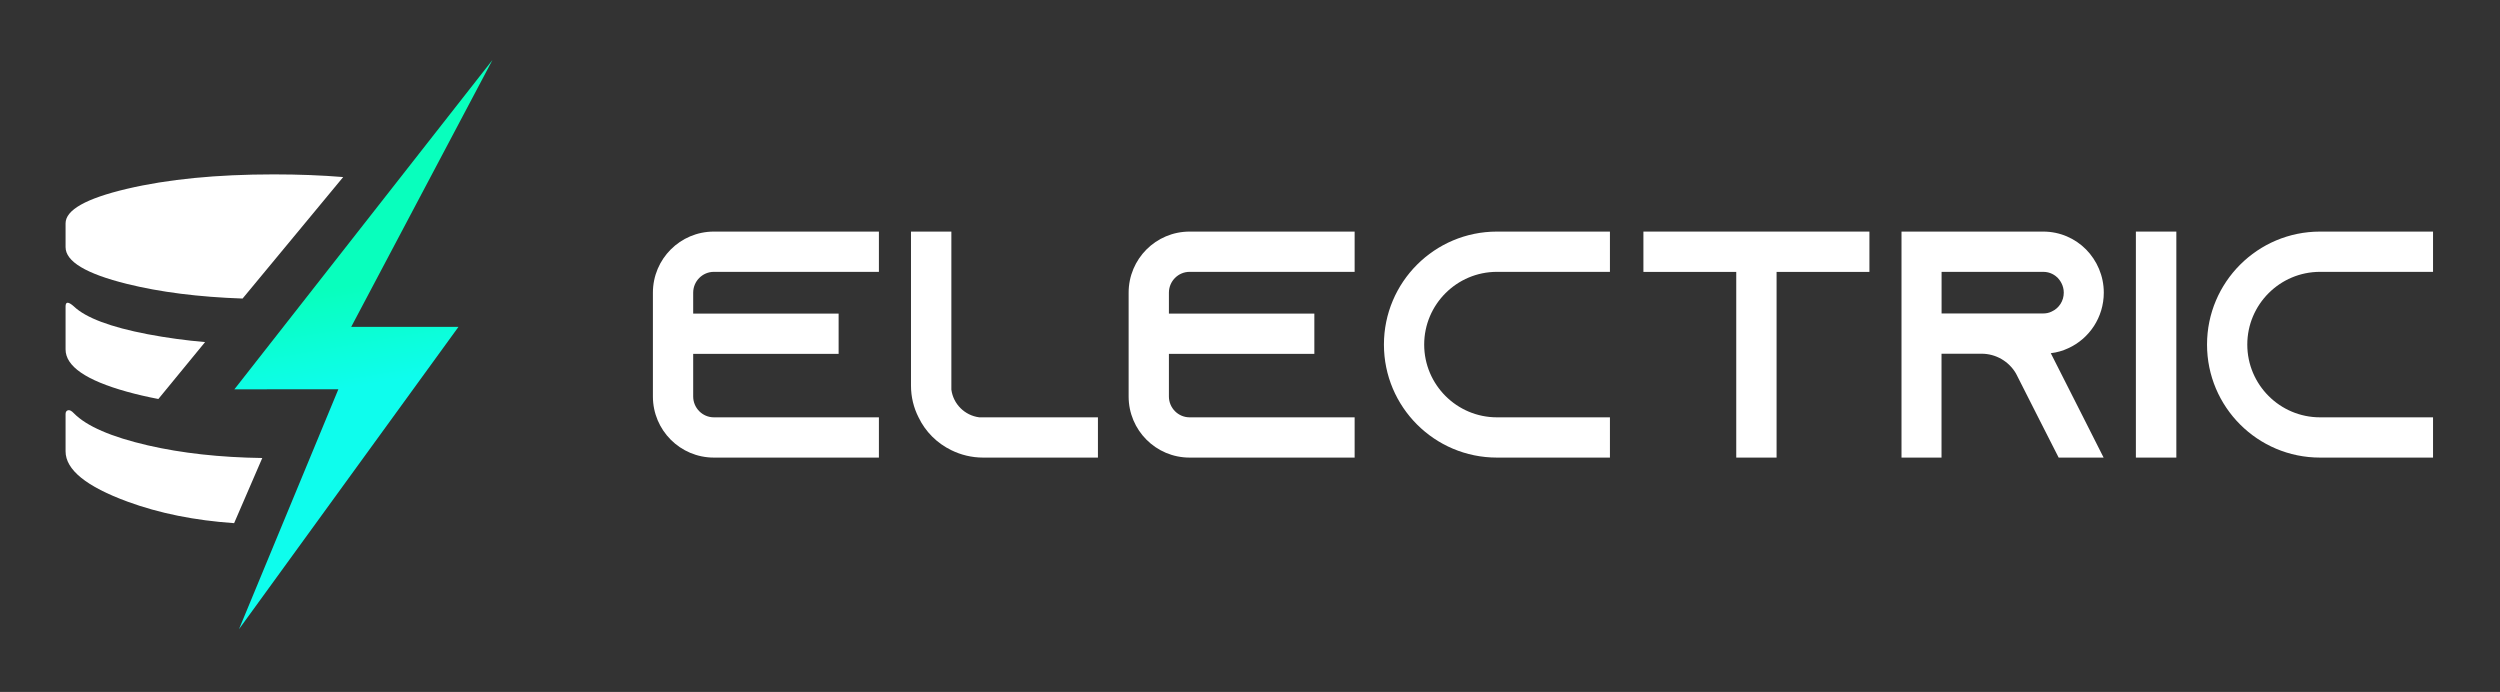 <?xml version="1.0" encoding="UTF-8"?>
<svg width="1792px" height="496px" viewBox="0 0 1792 496" version="1.1" xmlns="http://www.w3.org/2000/svg" xmlns:xlink="http://www.w3.org/1999/xlink">
    <rect x="0" y="0" width="1792" height="496" fill="#333333" stroke="none"/>
    <title>Logo</title>
    <defs>
        <linearGradient x1="49.35%" y1="39.29%" x2="50.736%" y2="57.107%" id="linearGradient-1">
            <stop stop-color="#08FFBD" offset="0%"></stop>
            <stop stop-color="#0EFDED" offset="100%"></stop>
        </linearGradient>
    </defs>
    <g id="Logo" stroke="none" stroke-width="1" fill="none" fill-rule="evenodd">
        <g id="ELECTRIC" transform="translate(468, 166)" fill="#FFFFFF" fill-rule="nonzero">
            <path d="M43.7,28.861 L162,28.861 L162,0 L43.7,0 C19.54,0 0,19.626 0,43.771 L0,118.229 C0,142.377 19.54,162 43.7,162 L162,162 L162,133.141 L43.7,133.141 C35.519,133.141 28.876,126.407 28.876,118.229 L28.876,87.639 L133.124,87.639 L133.124,58.778 L28.876,58.778 L28.876,43.771 C28.876,35.595 35.519,28.861 43.7,28.861 L43.7,28.861 Z" id="Path"></path>
            <path d="M233.815,133.122 C223.493,131.774 215.292,123.594 213.941,113.295 L213.941,0 L185,0 L185,110.405 C185,118.588 186.928,126.289 190.403,133.122 C195.322,143.421 203.619,151.701 213.941,156.705 C220.792,160.074 228.51,162 236.709,162 L319,162 L319,133.122 L233.815,133.122 Z" id="Path"></path>
            <path d="M384.7,28.861 L503,28.861 L503,0 L384.7,0 C360.54,0 341,19.626 341,43.771 L341,118.229 C341,142.377 360.54,162 384.7,162 L503,162 L503,133.141 L384.7,133.141 C376.519,133.141 369.876,126.407 369.876,118.229 L369.876,87.639 L474.124,87.639 L474.124,58.778 L369.876,58.778 L369.876,43.771 C369.876,35.595 376.519,28.861 384.7,28.861 L384.7,28.861 Z" id="Path"></path>
            <path d="M605,28.861 L686,28.861 L686,0 L605,0 C560.266,0 524,36.269 524,81 C524,125.734 560.266,162 605,162 L686,162 L686,133.141 L605,133.141 C576.236,133.141 552.859,109.764 552.859,81 C552.859,52.236 576.236,28.861 605,28.861 L605,28.861 Z" id="Path"></path>
            <polygon id="Path" points="710 0 710 28.902 776.548 28.902 776.548 162 805.452 162 805.452 28.902 872 28.902 872 0"></polygon>
            <path d="M1001.999,87.158 C1002.008,87.158 1002.029,87.158 1002.038,87.158 C1006.436,86.676 1010.643,85.427 1014.565,83.599 C1029.576,76.768 1040,61.471 1040,43.771 C1040,31.747 1035.121,20.781 1027.282,12.795 C1019.441,4.906 1008.635,0 996.587,0 L895,0 L895,162 L923.685,162 L923.685,87.542 L952.373,87.542 C962.795,87.542 971.878,93.121 976.851,101.394 L977.539,102.674 L992.916,133.035 L1007.641,161.991 L1039.864,161.991 L1025.235,133.035 L1001.999,87.158 Z M923.724,58.683 L923.724,28.861 L996.587,28.861 C1001.654,28.861 1005.001,31.266 1006.914,33.094 C1008.541,34.825 1011.312,38.481 1011.312,43.771 C1011.312,49.639 1007.966,54.929 1002.611,57.336 C1000.699,58.296 998.691,58.683 996.587,58.683 L923.724,58.683 Z" id="Shape"></path>
            <polygon id="Path" points="1092 162 1092 0 1063 0 1063 162"></polygon>
            <path d="M1195,28.861 L1276,28.861 L1276,0 L1195,0 C1150.266,0 1114,36.269 1114,81 C1114,125.734 1150.266,162 1195,162 L1276,162 L1276,133.141 L1195,133.141 C1166.236,133.141 1142.859,109.764 1142.859,81 C1142.859,52.236 1166.236,28.861 1195,28.861 L1195,28.861 Z" id="Path"></path>
        </g>
        <g id="Electric_FooterIcon" transform="translate(47, 43)">
            <path d="M58.822,196.566 C32.106,191.426 14.488,184.788 5.968,176.65 C1.989,173.117 0,173.117 0,176.65 L0,207.462 C0,219.502 14.631,229.597 43.893,237.748 C51.081,239.746 58.623,241.497 66.519,243 L100,202.204 C86.188,201.02 72.445,199.139 58.822,196.566 L58.822,196.566 Z" id="Path" fill="#FFFFFF" fill-rule="nonzero"></path>
            <path d="M149.278,82 C108.34,82 73.222,85.456 43.924,92.367 C14.625,99.279 -0.016,107.531 0,117.122 L0,134.129 C0,144.431 14.641,153.216 43.924,160.484 C67.734,166.405 95.385,169.91 126.876,171 L199,83.912 C183.505,82.64 166.93,82.003 149.278,82 Z" id="Path" fill="#FFFFFF" fill-rule="nonzero"></path>
            <path d="M59.01,276.247 C32.706,270.164 15.017,262.489 5.944,253.222 C4.269,251.44 2.857,250.747 1.713,251.081 C0.569,251.416 0,252.333 0,253.752 L0,280.503 C0,293.698 14.854,305.741 44.563,316.632 C67.109,324.912 92.526,330.035 120.815,332 L141,285.299 C110.657,284.87 83.327,281.852 59.01,276.247 Z" id="Path" fill="#FFFFFF" fill-rule="nonzero"></path>
            <polygon id="Path-2" fill="url(#linearGradient-1)" points="306 0 121 236.069 195.545 236.007 124.311 408 281.647 191.284 204.755 191.284"></polygon>
        </g>
    </g>
</svg>